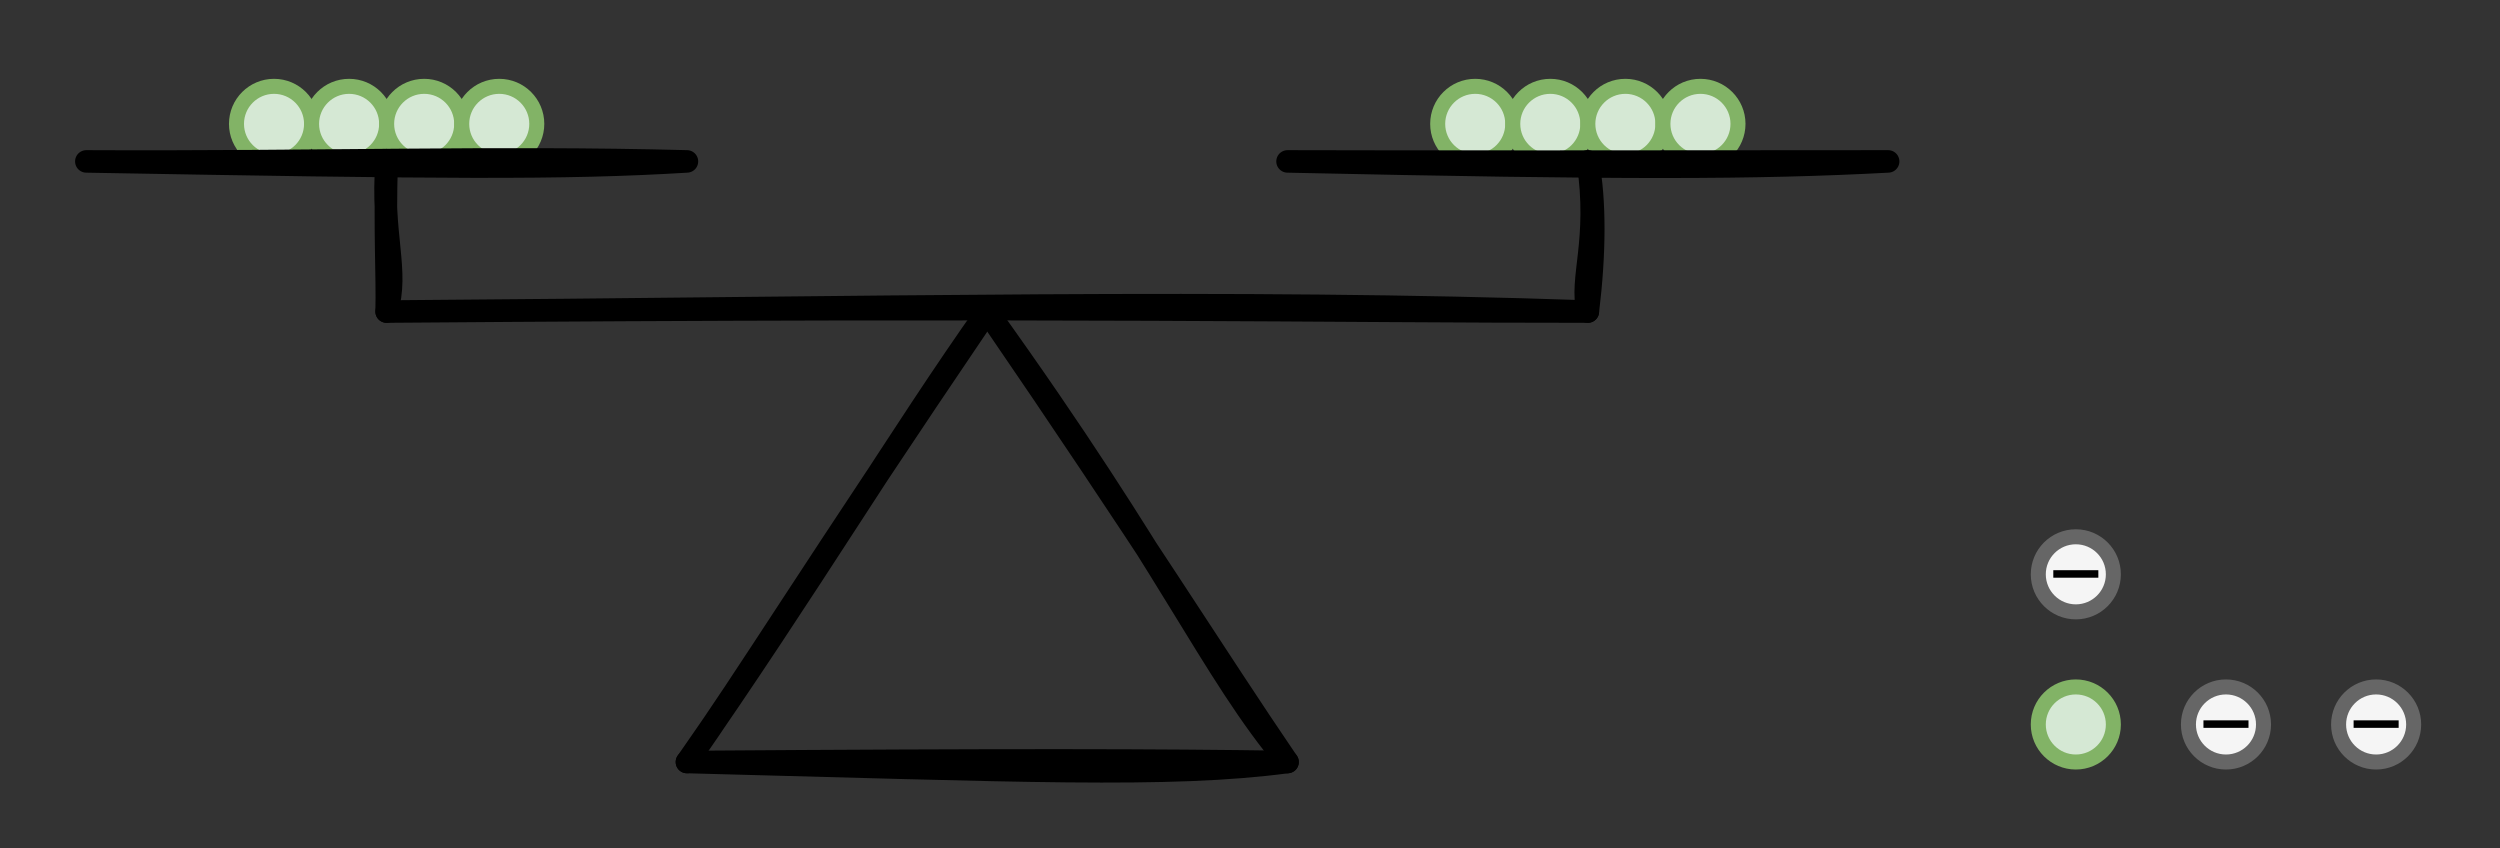 <svg host="65bd71144e" xmlns="http://www.w3.org/2000/svg" xmlns:xlink="http://www.w3.org/1999/xlink" version="1.1" width="333px" height="113px" viewBox="-0.5 -0.5 333 113" content="&lt;mxfile scale=&quot;1&quot; border=&quot;10&quot;&gt;&lt;diagram id=&quot;DRUBe7LxYFb4Wyea2mt2&quot; name=&quot;Page-1&quot;&gt;7Vpdc6IwFP01vu4AAYTH1rbbl93ZmT7scwoRMg3EibHa/vpNJEG+rHEr0op0pkNOPu85NxducAJm2eYng4v0F40RmThWvJmAu4njuJYt/kvgrQAAmBZAwnBcQPYOeMLvSIGWQlc4RstaQ04p4XhRByOa5yjiNQwyRtf1ZnNK6rMuYIJawFMESRv9i2OeFmjgTHf4I8JJqme2/bCoyaBurCxZpjCm6woE7idgxijlxV22mSEiudO8FP0e9tSWC2Mo5yYdwqDo8QrJShmnFsbftLWihyBWFG7XKeboaQEjWbMW0gos5RkRJVvcwuWiYHuON0hMcLt8QTySBluywBl9KflyJKKNl9VzTMiMEsq2k4LYQ0Hslt0qNYHzDHxf1KiVI8bRZq/5dkmqcEZEM8TZm2iiOgBL6aAc0fZUeb2TVTtdWlVUYVA5UlKOvONa3Ci691Afjpt6ezjqbS37WLl3huTeHjf3YMCQMx019a4/HPVT97tT3+K5Q4391E8HpN4bN/XBgNT746Y+HI56zfRIqffcOvUOOKPXGzxmE0ZXC3M7y1wWPusRrA/td5q73m/b77gdBASnIMAkq8zjG5mKi1JOc1T3t9K97JZ7gU7/0JSjuJa5t+mpmO91WK8xhgjk+LWe73dRomb4Q7FYSsl+g/wmp0u6YhFSfarZeWMYu/Ge7jTG4ZAliLfG2cpT2mymmEkyesmK2f53k0yv8CrZJyU7sFlPqJhJ5nvJijnWx5vDVLHms70/xUxeoq6KHVasHKcHjcDINTqwG47dVD0oZHL2cckKHf1k6kEDk0OQS9ag5d/Gb3R+fxvDIE/qO1H0Gm9R50yUg6/6CWzuyb+uMwp/e8keNOcVvLgU/gAzTCSfM+FjGDFh0W+0VpXqc7Yt1yDlwxEkNwQnuQAzHMfS8NulMBPniVpqShl+F12htnU7juLIajtH6VeHj0vO8dXhs4lKjdJHRF6RJK0z6GjLv0rQqW0t90foWZUL/F9ACo4Z9HTBKjTIXnoPVsFwwSo0yQWuweroYBWan+2eQ+XPZhNHBCtt+TVYnT5YGaQcvQerZmJmnzFYfdVvnt89WLl7vGOYYGXyefVUwcq9BqvTBCtR3P3As2i++5UsuP8H&lt;/diagram&gt;&lt;/mxfile&gt;">
    <rect x="-0.5" y="-0.5" width="333" height="113" fill="#333333" stroke="none"/>
    <defs/>
    <g>
        <ellipse cx="36" cy="16" rx="5" ry="5" fill="#d5e8d4" stroke="#82b366" stroke-width="2" pointer-events="all"/>
        <ellipse cx="46" cy="16" rx="5" ry="5" fill="#d5e8d4" stroke="#82b366" stroke-width="2" pointer-events="all"/>
        <ellipse cx="56" cy="16" rx="5" ry="5" fill="#d5e8d4" stroke="#82b366" stroke-width="2" pointer-events="all"/>
        <ellipse cx="66" cy="16" rx="5" ry="5" fill="#d5e8d4" stroke="#82b366" stroke-width="2" pointer-events="all"/>
        <ellipse cx="196" cy="16" rx="5" ry="5" fill="#d5e8d4" stroke="#82b366" stroke-width="2" pointer-events="all"/>
        <ellipse cx="206" cy="16" rx="5" ry="5" fill="#d5e8d4" stroke="#82b366" stroke-width="2" pointer-events="all"/>
        <ellipse cx="216" cy="16" rx="5" ry="5" fill="#d5e8d4" stroke="#82b366" stroke-width="2" pointer-events="all"/>
        <ellipse cx="226" cy="16" rx="5" ry="5" fill="#d5e8d4" stroke="#82b366" stroke-width="2" pointer-events="all"/>
        <ellipse cx="276" cy="96" rx="5" ry="5" fill="#d5e8d4" stroke="#82b366" stroke-width="2" pointer-events="all"/>
        <path d="M 91 101 M 91 101 C 99.01 89.71 107.66 75.43 131 41 M 91 101 C 106.51 78.8 119.83 56.7 131 41" fill="none" stroke="rgb(0, 0, 0)" stroke-width="3" stroke-linejoin="round" stroke-linecap="round" stroke-miterlimit="10" pointer-events="none"/>
        <path d="M 171 101 M 171 101 C 160.79 88.86 155.28 74.78 131 41 M 171 101 C 161.37 86.87 152.02 71.67 131 41" fill="none" stroke="rgb(0, 0, 0)" stroke-width="3" stroke-linejoin="round" stroke-linecap="round" stroke-miterlimit="10" pointer-events="none"/>
        <path d="M 171 101 M 171 101 C 155.2 103.1 135.3 102.14 91 101 M 171 101 C 153.64 100.74 134.67 100.69 91 101" fill="none" stroke="rgb(0, 0, 0)" stroke-width="3" stroke-linejoin="round" stroke-linecap="round" stroke-miterlimit="10" pointer-events="none"/>
        <path d="M 211 41 M 211 41 C 177.07 41.02 143.01 40.26 51 41 M 211 41 C 163.47 39.35 116.72 40.52 51 41" fill="none" stroke="rgb(0, 0, 0)" stroke-width="3" stroke-linejoin="round" stroke-linecap="round" stroke-miterlimit="10" pointer-events="none"/>
        <path d="M 211 41 M 211 41 C 209.87 36.54 212.6 31.74 211 21 M 211 41 C 211.95 33.2 211.98 26.24 211 21" fill="none" stroke="rgb(0, 0, 0)" stroke-width="3" stroke-linejoin="round" stroke-linecap="round" stroke-miterlimit="10" pointer-events="none"/>
        <path d="M 51 41 M 51 41 C 52.69 35.51 50.25 30.9 51 21 M 51 41 C 51.12 35.97 50.72 30.79 51 21" fill="none" stroke="rgb(0, 0, 0)" stroke-width="3" stroke-linejoin="round" stroke-linecap="round" stroke-miterlimit="10" pointer-events="none"/>
        <path d="M 91 21 M 91 21 C 74.63 22 58.02 21.84 11 21 M 91 21 C 65.39 20.33 41.68 21.15 11 21" fill="none" stroke="rgb(0, 0, 0)" stroke-width="3" stroke-linejoin="round" stroke-linecap="round" stroke-miterlimit="10" pointer-events="none"/>
        <path d="M 251 21 M 251 21 C 233.49 21.93 215.7 21.97 171 21 M 251 21 C 220.82 21.02 188.94 21.06 171 21" fill="none" stroke="rgb(0, 0, 0)" stroke-width="3" stroke-linejoin="round" stroke-linecap="round" stroke-miterlimit="10" pointer-events="none"/>
        <ellipse cx="296" cy="96" rx="5" ry="5" fill="#f5f5f5" stroke="#666666" stroke-width="2" pointer-events="none"/>
        <path d="M 293 95.95 L 299 95.95" fill="none" stroke="rgb(0, 0, 0)" stroke-miterlimit="10" pointer-events="none"/>
        <ellipse cx="316" cy="96" rx="5" ry="5" fill="#f5f5f5" stroke="#666666" stroke-width="2" pointer-events="none"/>
        <path d="M 313 95.95 L 319 95.95" fill="none" stroke="rgb(0, 0, 0)" stroke-miterlimit="10" pointer-events="none"/>
        <ellipse cx="276" cy="76" rx="5" ry="5" fill="#f5f5f5" stroke="#666666" stroke-width="2" pointer-events="none"/>
        <path d="M 273 75.95 L 279 75.95" fill="none" stroke="rgb(0, 0, 0)" stroke-miterlimit="10" pointer-events="none"/>
    </g>
</svg>